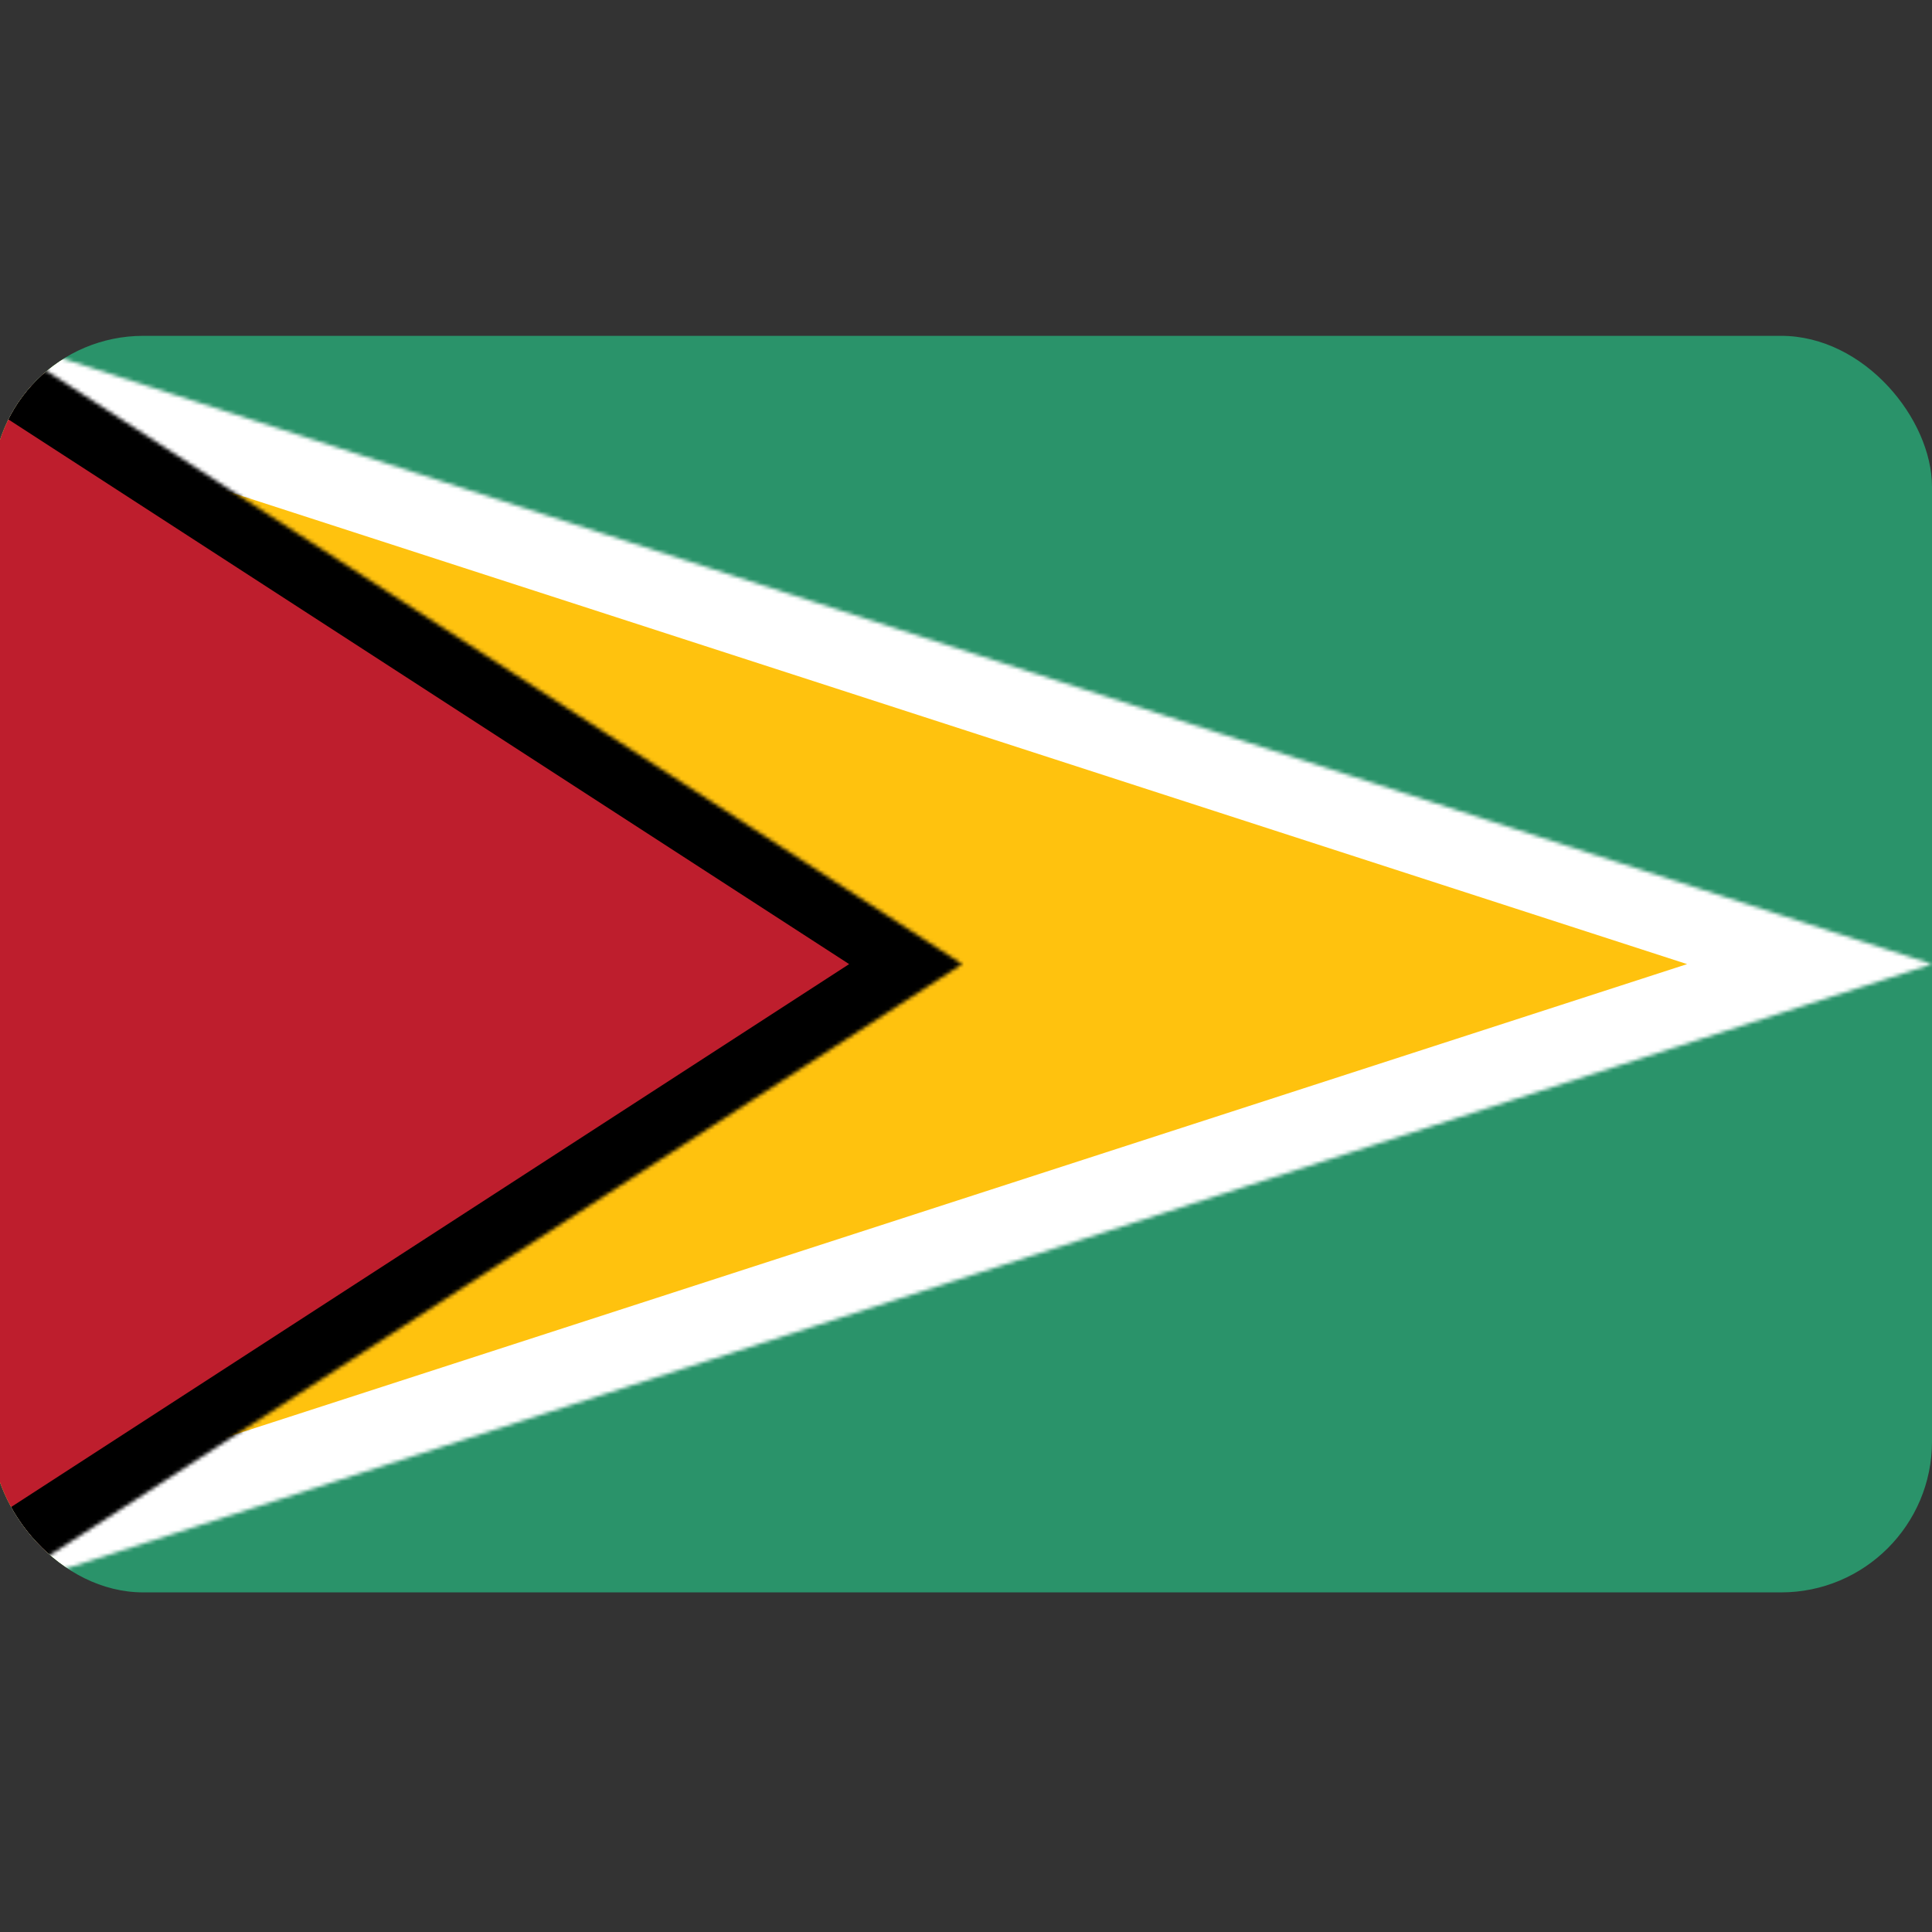 <svg width="512" height="512" viewBox="0 0 512 512" fill="none" xmlns="http://www.w3.org/2000/svg">
<rect x="0" y="0" width="512" height="512" fill="#333333" stroke="none"/>
<g clip-path="url(#clip0_101_28110)">
<g clip-path="url(#clip1_101_28110)">
<path d="M-2 89H512V422H-2V89Z" fill="#2A936A"/>
<mask id="mask0_101_28110" style="mask-type:luminance" maskUnits="userSpaceOnUse" x="-2" y="89" width="514" height="333">
<path d="M-2 89L512 255.5L-2 422V89Z" fill="white"/>
</mask>
<g mask="url(#mask0_101_28110)">
<path d="M-2 89L512 255.5L-2 422" fill="#FFC20E"/>
<path d="M-2 89L512 255.5L-2 422" stroke="white" stroke-width="40"/>
</g>
<mask id="mask1_101_28110" style="mask-type:luminance" maskUnits="userSpaceOnUse" x="-2" y="89" width="257" height="333">
<path d="M-2 89L255 255.5L-2 422V89Z" fill="white"/>
</mask>
<g mask="url(#mask1_101_28110)">
<path d="M-2 89L255 255.5L-2 422" fill="#BE1E2D"/>
<path fill-rule="evenodd" clip-rule="evenodd" d="M225.029 255.5L-9.934 103.277L5.933 74.723L284.971 255.5L5.933 436.277L-9.934 407.723L225.029 255.5Z" fill="black"/>
</g>
</g>
</g>
<defs>
<clipPath id="clip0_101_28110">
<rect width="512" height="512" fill="white"/>
</clipPath>
<clipPath id="clip1_101_28110">
<rect x="-2" y="89" width="514" height="333" rx="40" fill="white"/>
</clipPath>
</defs>
</svg>
